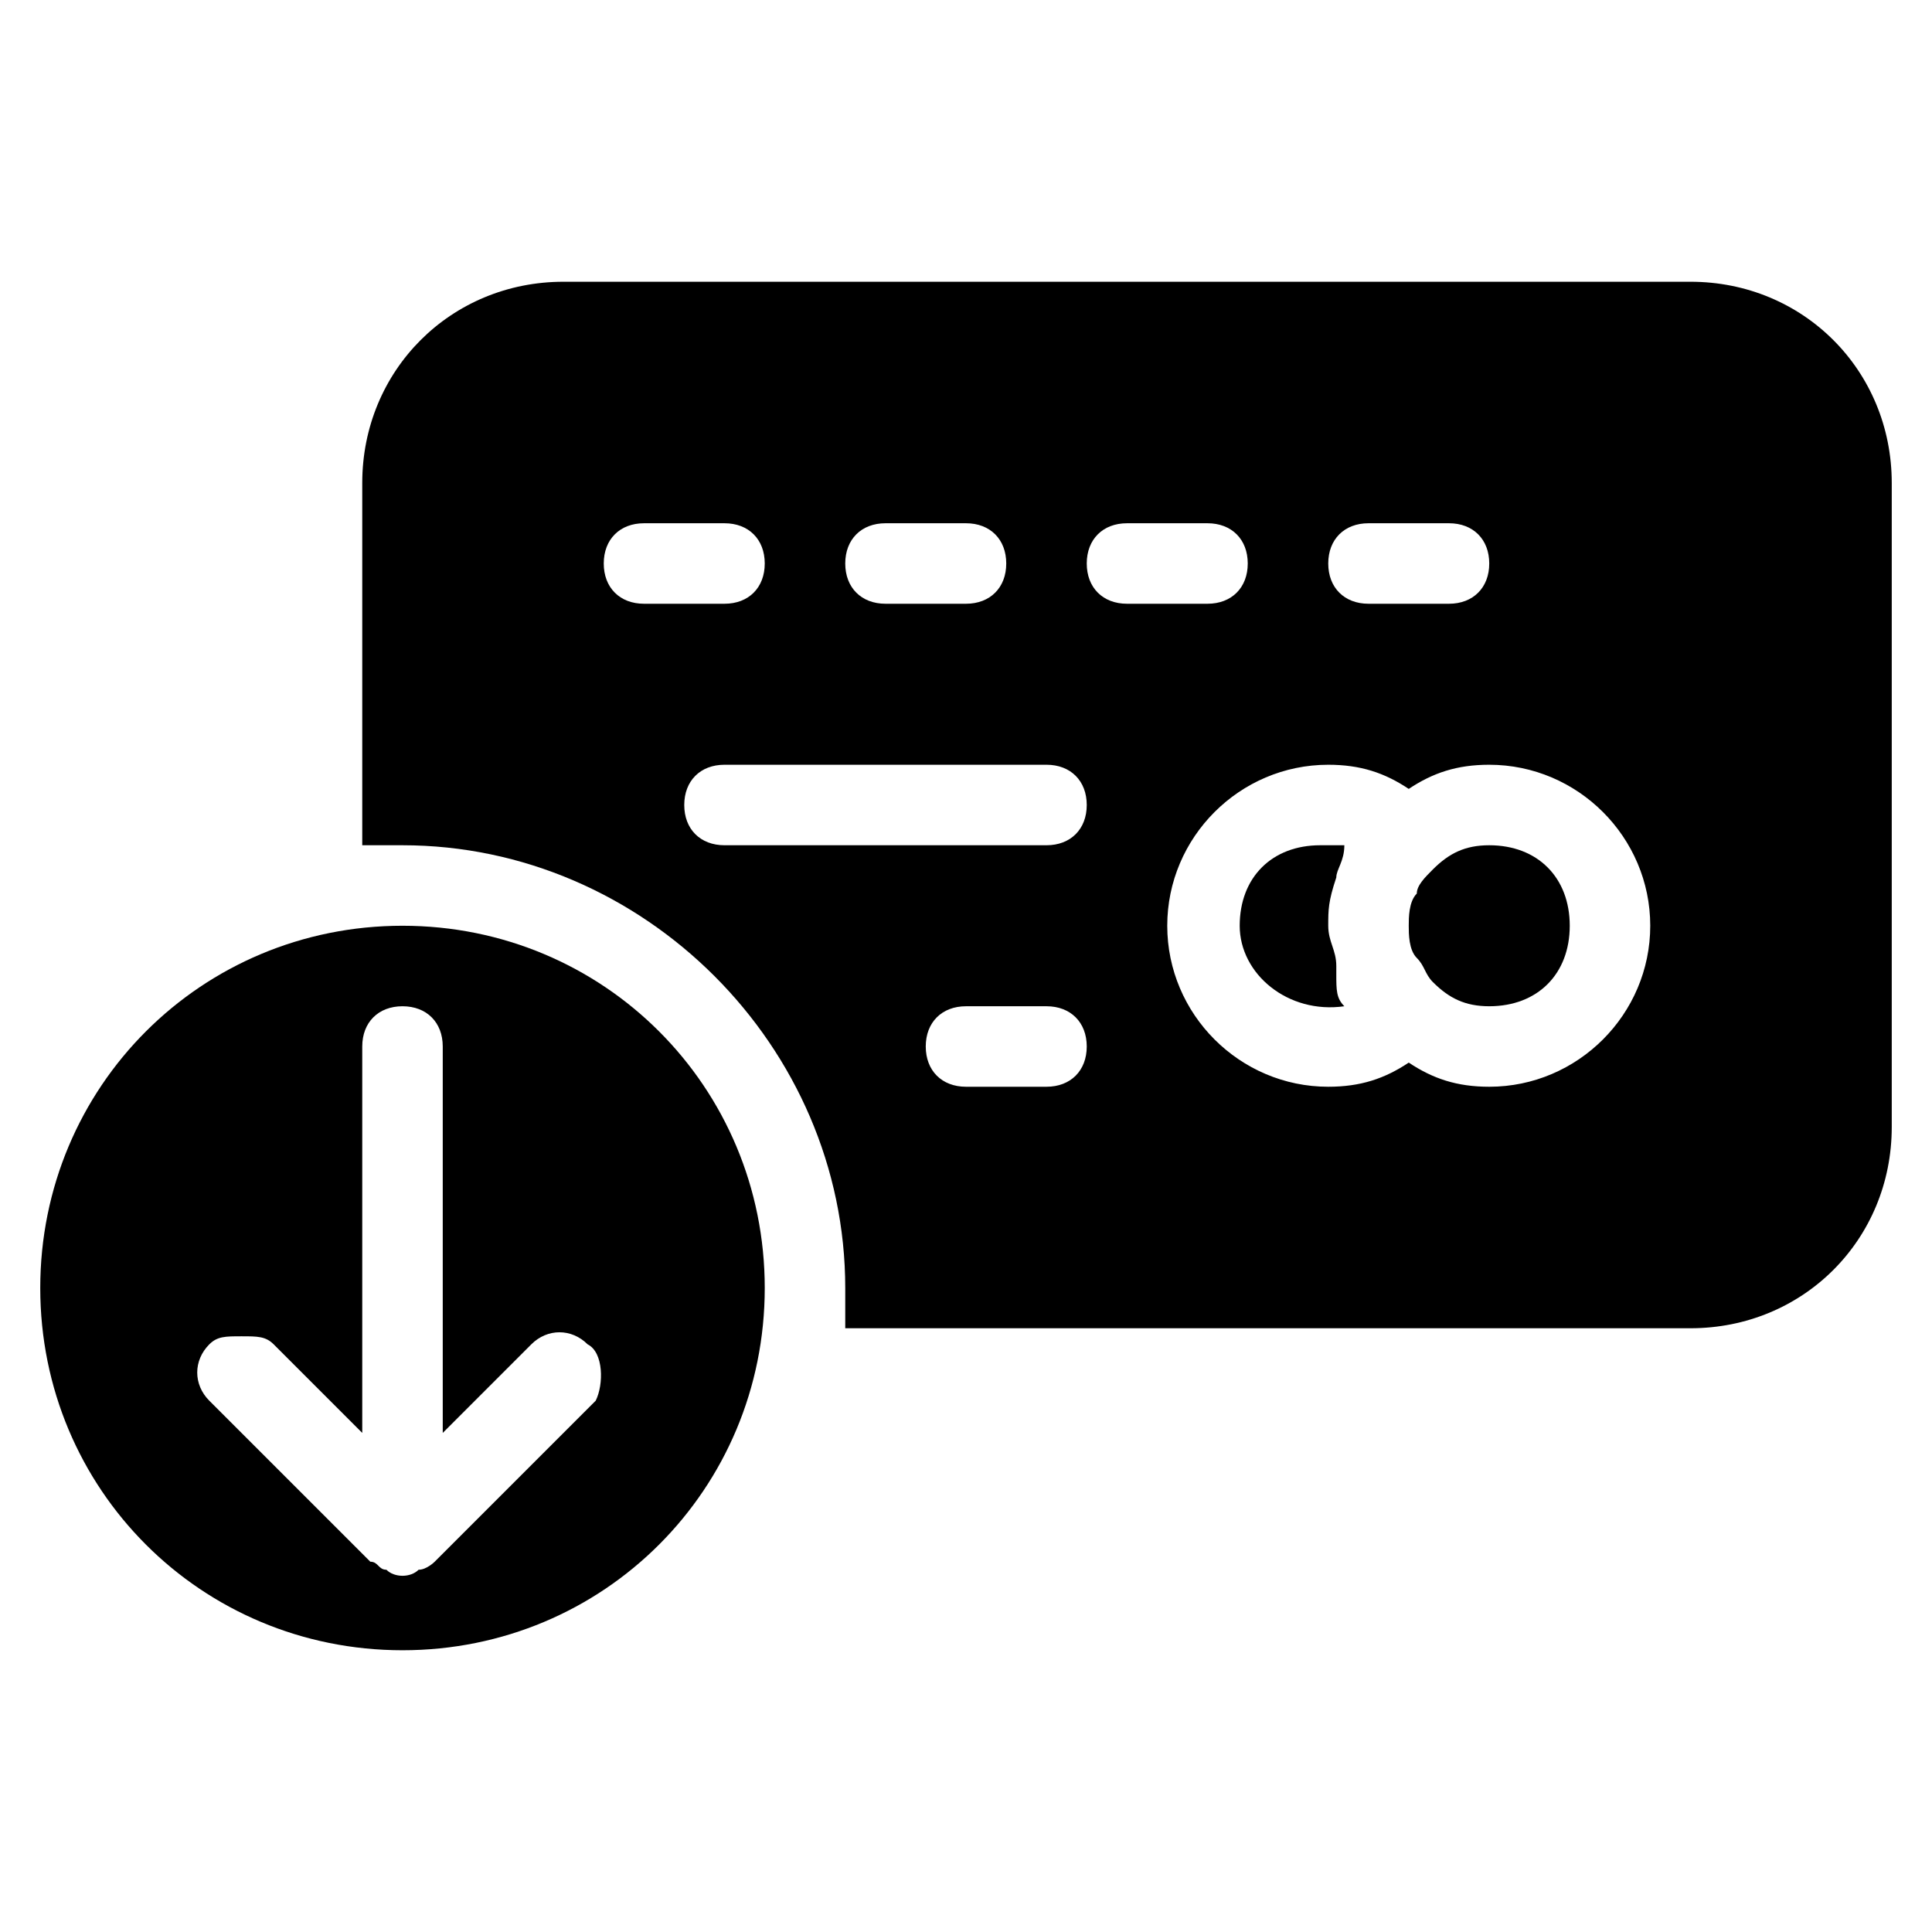 <?xml version="1.0" encoding="utf-8"?>
<!-- Generator: Adobe Illustrator 19.0.0, SVG Export Plug-In . SVG Version: 6.00 Build 0)  -->
<svg version="1.1" id="Layer_1" xmlns="http://www.w3.org/2000/svg" xmlns:xlink="http://www.w3.org/1999/xlink" x="0px" y="0px"
	 viewBox="0 0 24 24" style="enable-background:new 0 0 24 24;" xml:space="preserve">
<g>
	<path d="M5,11.5c-2.5,0-4.5,2-4.5,4.5s2,4.5,4.5,4.5s4.5-2,4.5-4.5S7.5,11.5,5,11.5z M7.4,17.4l-2,2c0,0-0.1,0.1-0.2,0.1
		c-0.1,0.1-0.3,0.1-0.4,0c-0.1,0-0.1-0.1-0.2-0.1l-2-2c-0.2-0.2-0.2-0.5,0-0.7c0.1-0.1,0.2-0.1,0.4-0.1s0.3,0,0.4,0.1l1.1,1.1V13
		c0-0.3,0.2-0.5,0.5-0.5s0.5,0.2,0.5,0.5v4.8l1.1-1.1c0.2-0.2,0.5-0.2,0.7,0C7.5,16.8,7.5,17.2,7.4,17.4z"/>
	<path d="M18.5,10.5c-0.3,0-0.5,0.1-0.7,0.3c-0.1,0.1-0.2,0.2-0.2,0.3l0,0c-0.1,0.1-0.1,0.3-0.1,0.4s0,0.3,0.1,0.4l0,0
		c0.1,0.1,0.1,0.2,0.2,0.3c0.2,0.2,0.4,0.3,0.7,0.3c0.6,0,1-0.4,1-1S19.1,10.5,18.5,10.5z"/>
	<path d="M21,3.5H7C5.6,3.5,4.5,4.6,4.5,6v4.5c0.2,0,0.3,0,0.5,0c3,0,5.5,2.5,5.5,5.5c0,0.2,0,0.3,0,0.5H21c1.4,0,2.5-1.1,2.5-2.5V6
		C23.5,4.6,22.4,3.5,21,3.5z M17,6.5h1c0.3,0,0.5,0.2,0.5,0.5S18.3,7.5,18,7.5h-1c-0.3,0-0.5-0.2-0.5-0.5S16.7,6.5,17,6.5z M11,6.5
		h1c0.3,0,0.5,0.2,0.5,0.5S12.3,7.5,12,7.5h-1c-0.3,0-0.5-0.2-0.5-0.5S10.7,6.5,11,6.5z M7.5,7c0-0.3,0.2-0.5,0.5-0.5h1
		c0.3,0,0.5,0.2,0.5,0.5S9.3,7.5,9,7.5H8C7.7,7.5,7.5,7.3,7.5,7z M13,13.5h-1c-0.3,0-0.5-0.2-0.5-0.5s0.2-0.5,0.5-0.5h1
		c0.3,0,0.5,0.2,0.5,0.5S13.3,13.5,13,13.5z M13,10.5H9c-0.3,0-0.5-0.2-0.5-0.5S8.7,9.5,9,9.5h4c0.3,0,0.5,0.2,0.5,0.5
		S13.3,10.5,13,10.5z M13.5,7c0-0.3,0.2-0.5,0.5-0.5h1c0.3,0,0.5,0.2,0.5,0.5S15.3,7.5,15,7.5h-1C13.7,7.5,13.5,7.3,13.5,7z
		 M18.5,13.5c-0.4,0-0.7-0.1-1-0.3c-0.3,0.2-0.6,0.3-1,0.3c-1.1,0-2-0.9-2-2s0.9-2,2-2c0.4,0,0.7,0.1,1,0.3c0.3-0.2,0.6-0.3,1-0.3
		c1.1,0,2,0.9,2,2S19.6,13.5,18.5,13.5z"/>
	<path d="M16.6,10.9c0-0.1,0.1-0.2,0.1-0.4l0,0c-0.1,0-0.2,0-0.3,0c-0.6,0-1,0.4-1,1s0.6,1.1,1.3,1l0,0c-0.1-0.1-0.1-0.2-0.1-0.4V12
		c0-0.2-0.1-0.3-0.1-0.5S16.5,11.2,16.6,10.9C16.6,11,16.6,11,16.6,10.9z"/>
</g>
</svg>

